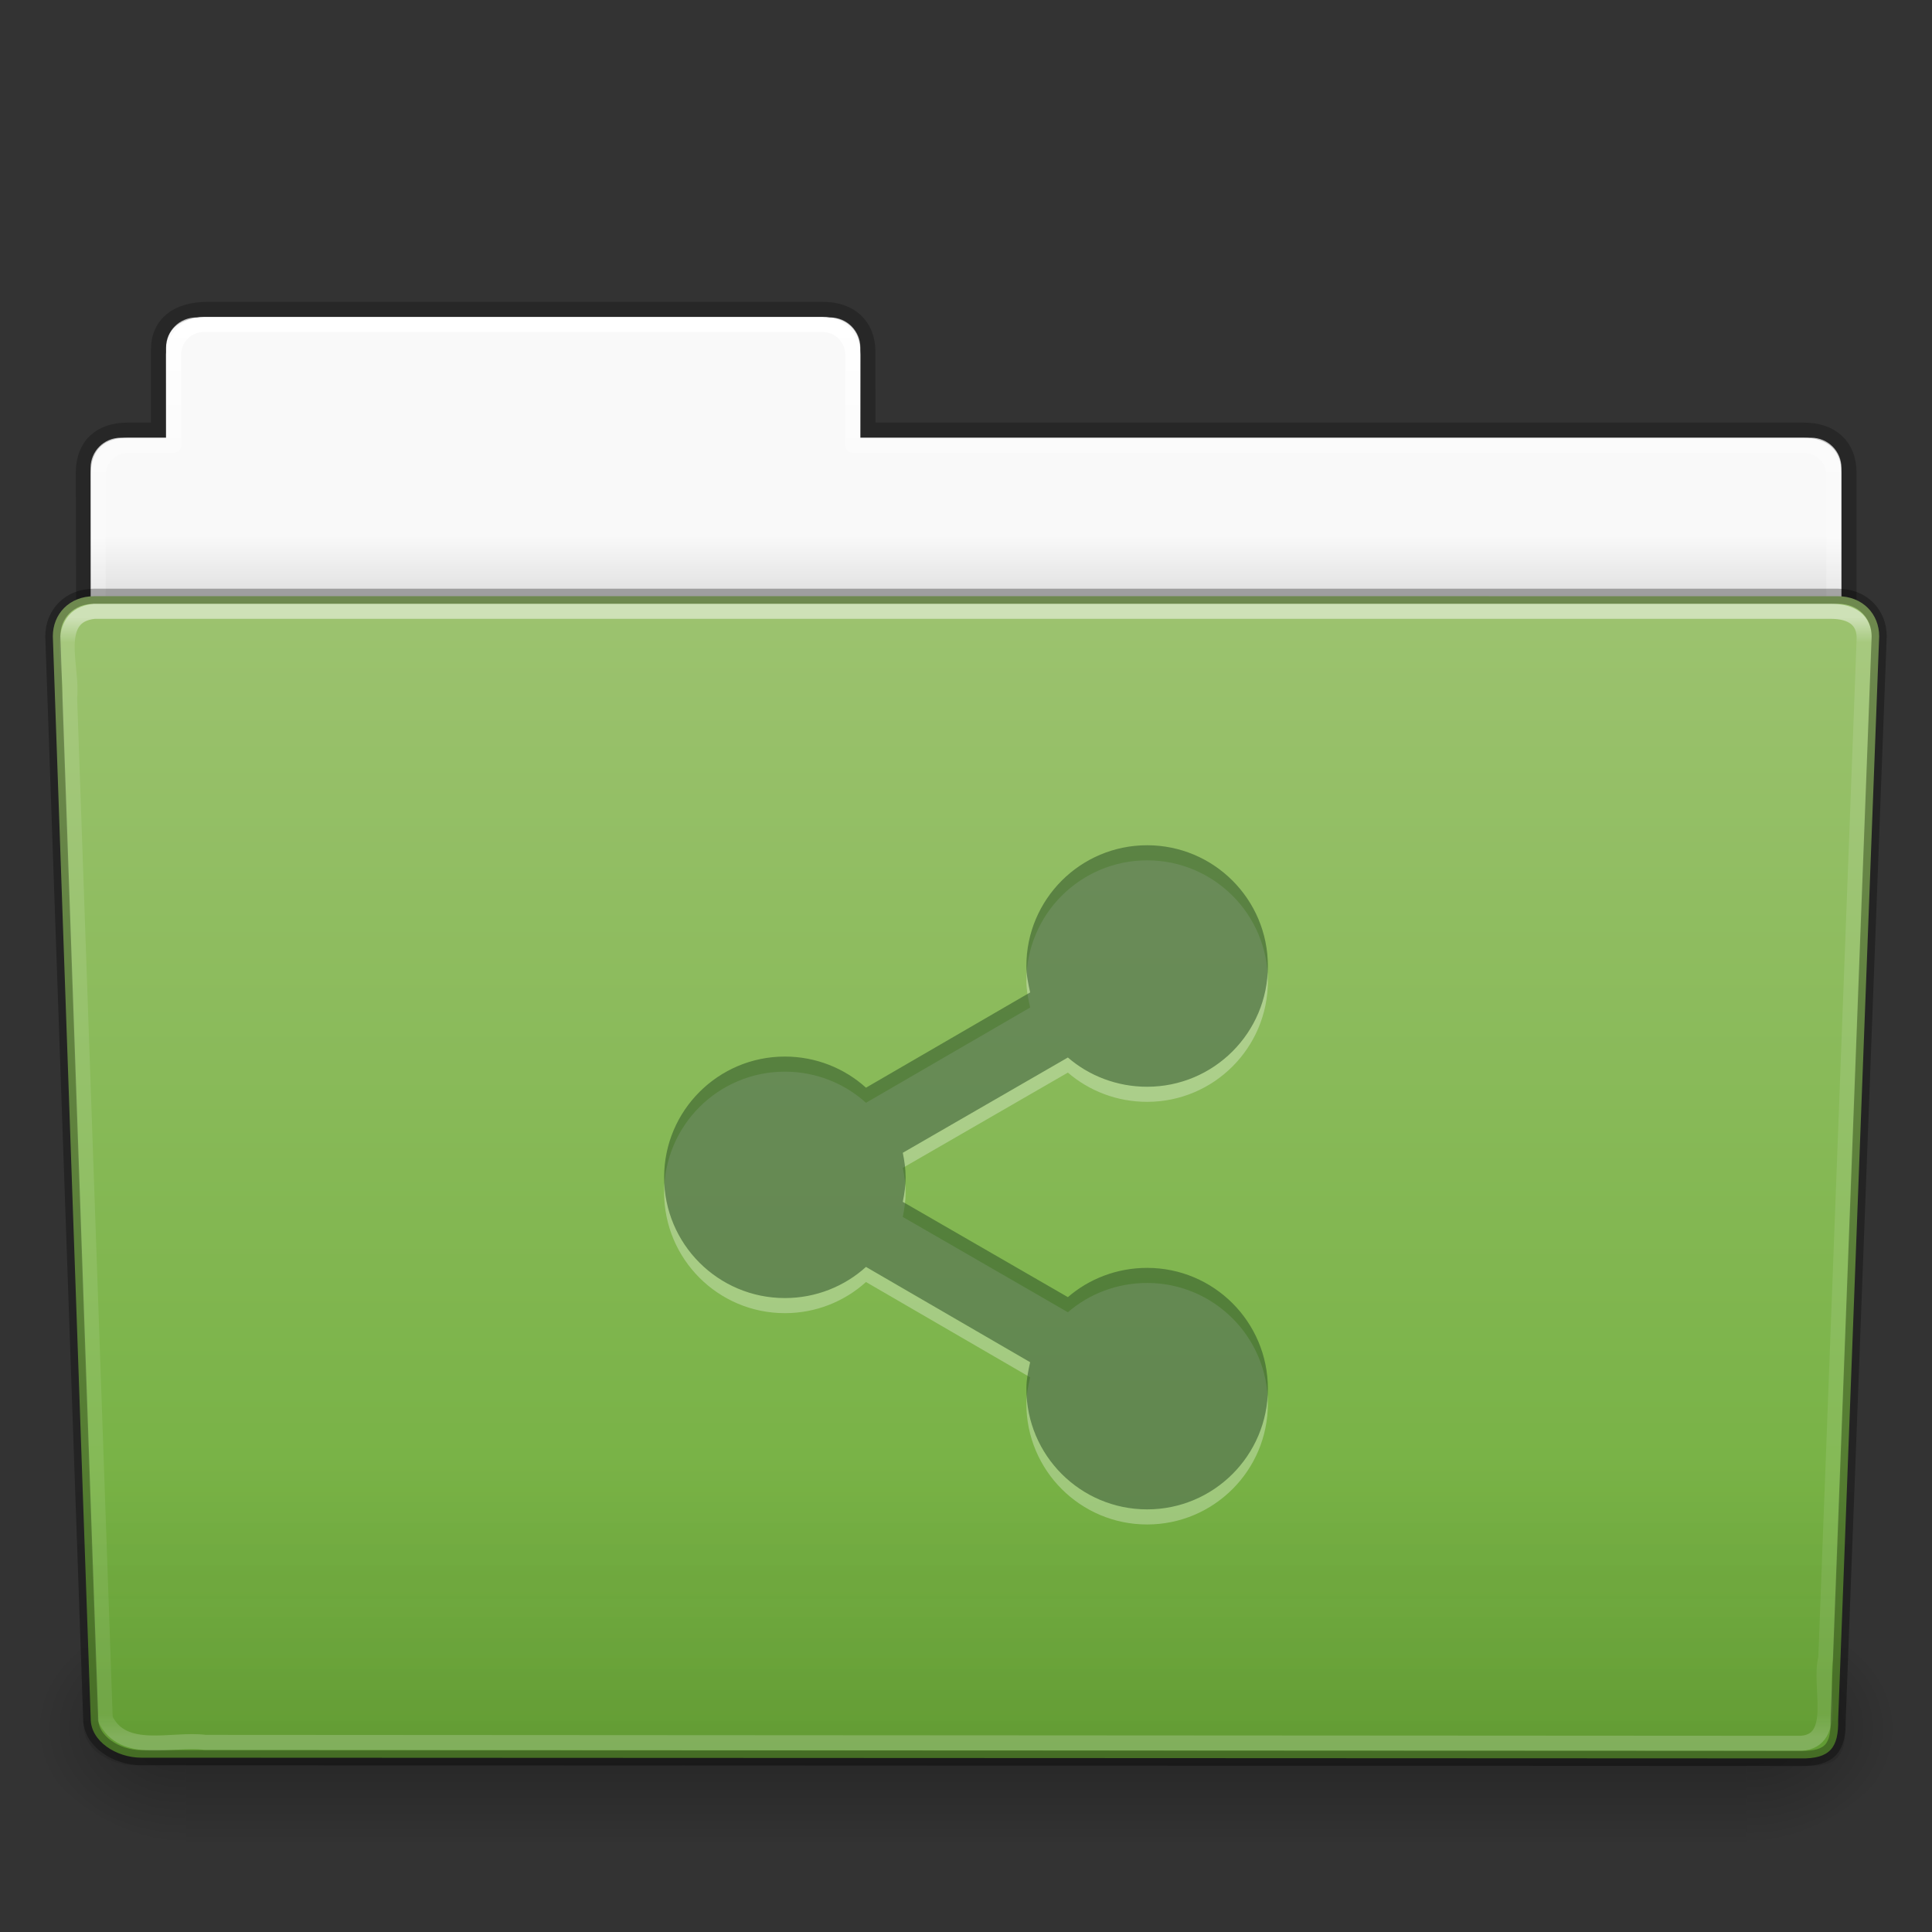 <?xml version="1.0" encoding="utf-8"?>
<!-- Generator: Adobe Illustrator 16.0.0, SVG Export Plug-In . SVG Version: 6.00 Build 0)  -->
<!DOCTYPE svg PUBLIC "-//W3C//DTD SVG 1.1//EN" "http://www.w3.org/Graphics/SVG/1.1/DTD/svg11.dtd">
<svg version="1.1"
	 id="svg29188" xmlns:dc="http://purl.org/dc/elements/1.1/" xmlns:rdf="http://www.w3.org/1999/02/22-rdf-syntax-ns#" xmlns:svg="http://www.w3.org/2000/svg" xmlns:cc="http://creativecommons.org/ns#"
	 xmlns="http://www.w3.org/2000/svg" xmlns:xlink="http://www.w3.org/1999/xlink" x="0px" y="0px" width="128px" height="128px"
	 viewBox="0 0 128 128" enable-background="new 0 0 128 128" xml:space="preserve">
<rect x="0" y="0" width="128" height="128" fill="#333333" stroke="none"/>
<g id="layer1" transform="translate(0,64)">
	
		<linearGradient id="use6197_1_" gradientUnits="userSpaceOnUse" x1="-78.009" y1="282.003" x2="-78.009" y2="279.096" gradientTransform="matrix(2.721 0 0 -2.672 276.256 725.026)">
		<stop  offset="0" style="stop-color:#F9F9F9"/>
		<stop  offset="1" style="stop-color:#C9C9C9"/>
	</linearGradient>
	<path id="use6197" fill="url(#use6197_1_)" d="M13-42.969c-1.108,0-2,0.892-2,2V-35H8c-1.108,0-2,0.892-2,2v11c0,1.108,0.892,2,2,2
		h112c1.107,0,2-0.892,2-2v-11c0-1.108-0.893-2-2-2H57v-5.969c0-1.108-0.892-2-2-2H13z"/>
	
		<linearGradient id="use6199_1_" gradientUnits="userSpaceOnUse" x1="-157.908" y1="218.999" x2="-157.908" y2="268.88" gradientTransform="matrix(2.168 0 0 -2.247 406.399 543.602)">
		<stop  offset="0" style="stop-color:#000000;stop-opacity:0.322"/>
		<stop  offset="1" style="stop-color:#000000;stop-opacity:0.278"/>
	</linearGradient>
	<path id="use6199" opacity="0.8" fill="none" stroke="url(#use6199_1_)" enable-background="new    " d="M13.663-43.5
		c-1.878,0.021-3.163,0.914-3.163,2.672v5.328c-0.96,0-1.477-0.003-2.104,0c-1.679,0.008-2.877,0.945-2.877,2.833
		C5.612-5.169,5.5-3.745,5.5-1.411c3.906,0,117-9.886,117-14.142v-17.142c0-1.758-1.158-2.826-3.036-2.805H57.5v-5.199
		c0-1.758-1.188-2.801-2.948-2.801H13.663L13.663-43.5z"/>
	
		<linearGradient id="use6201_1_" gradientUnits="userSpaceOnUse" x1="-65.001" y1="286.092" x2="-65.001" y2="250.641" gradientTransform="matrix(2.666 0 0 -2.647 237.282 714.53)">
		<stop  offset="0" style="stop-color:#FFFFFF"/>
		<stop  offset="0.109" style="stop-color:#FFFFFF;stop-opacity:0.235"/>
		<stop  offset="0.979" style="stop-color:#FFFFFF;stop-opacity:0.157"/>
		<stop  offset="1" style="stop-color:#FFFFFF;stop-opacity:0.392"/>
	</linearGradient>
	<path id="use6201" fill="none" stroke="url(#use6201_1_)" stroke-width="1" stroke-linecap="round" stroke-linejoin="round" d="
		M13.5-42.5c-1.108,0-2,0.892-2,2v6h-3c-1.108,0-2,0.892-2,2v11c0,1.108,0.892,2,2,2h111c1.107,0,2-0.892,2-2v-11
		c0-1.108-0.893-2-2-2h-63v-6c0-1.108-0.892-2-2-2H13.5z"/>
	<g id="use6203" transform="matrix(1.003,0,0,0.992,-0.163,-57.066)">
		
			<linearGradient id="rect22514_1_" gradientUnits="userSpaceOnUse" x1="1254.826" y1="-4975.172" x2="1254.826" y2="-5218.029" gradientTransform="matrix(0.214 0 0 -0.066 -204.55 -227.906)">
			<stop  offset="0" style="stop-color:#000000;stop-opacity:0"/>
			<stop  offset="0.5" style="stop-color:#000000"/>
			<stop  offset="1" style="stop-color:#000000;stop-opacity:0"/>
		</linearGradient>
		
			<rect id="rect22514" x="12.463" y="99.87" opacity="0.3" fill="url(#rect22514_1_)" enable-background="new    " width="103.051" height="16.13"/>
		
			<radialGradient id="path22516_1_" cx="3277.338" cy="-5096.14" r="117.149" gradientTransform="matrix(0.083 0 0 -0.066 -156.257 -227.906)" gradientUnits="userSpaceOnUse">
			<stop  offset="0" style="stop-color:#000000"/>
			<stop  offset="1" style="stop-color:#000000;stop-opacity:0"/>
		</radialGradient>
		<path id="path22516" opacity="0.3" fill="url(#path22516_1_)" enable-background="new    " d="M115.514,99.87V116
			c4.264,0.03,10.306-3.614,10.306-8.066S121.063,99.87,115.514,99.87z"/>
		
			<radialGradient id="path22518_1_" cx="-2534.62" cy="-5096.14" r="117.146" gradientTransform="matrix(-0.083 0 0 -0.066 -198.167 -227.906)" gradientUnits="userSpaceOnUse">
			<stop  offset="0" style="stop-color:#000000"/>
			<stop  offset="1" style="stop-color:#000000;stop-opacity:0"/>
		</radialGradient>
		<path id="path22518" opacity="0.3" fill="url(#path22518_1_)" enable-background="new    " d="M12.463,99.87V116
			c-4.263,0.03-10.305-3.614-10.305-8.066S6.914,99.87,12.463,99.87z"/>
	</g>
	
		<linearGradient id="use6205_1_" gradientUnits="userSpaceOnUse" x1="-74.64" y1="52.69" x2="-74.64" y2="-22.309" gradientTransform="matrix(1 0 0 -1.027 138.64 29.082)">
		<stop  offset="0" style="stop-color:#9DC370"/>
		<stop  offset="1" style="stop-color:#6DAD39"/>
	</linearGradient>
	<path id="use6205" fill="url(#use6205_1_)" d="M6.25-24.5l115.5,0.001c1.668,0,2.75,1.184,2.75,2.655l-2.717,71.781
		c0.039,1.861-0.55,2.6-2.488,2.561L9.362,52.451c-1.669,0-3.352-1.099-3.352-2.57L3.5-21.844C3.5-23.315,4.582-24.5,6.25-24.5z"/>
	
		<linearGradient id="use6207_1_" gradientUnits="userSpaceOnUse" x1="-129.856" y1="247.33" x2="-129.856" y2="260.36" gradientTransform="matrix(3.037 0 0 -2.691 458.349 733.742)">
		<stop  offset="0" style="stop-color:#0A0A0A;stop-opacity:0.498"/>
		<stop  offset="1" style="stop-color:#0A0A0A;stop-opacity:0"/>
	</linearGradient>
	<path id="use6207" opacity="0.4" fill="url(#use6207_1_)" enable-background="new    " d="M5.773-25l116.454,0.001
		c1.684,0,2.773,1.199,2.773,2.69l-2.738,72.713c0.038,1.886-0.555,2.634-2.51,2.594L8.91,52.951c-1.683,0-3.379-1.113-3.379-2.604
		L3-22.309C3-23.8,4.09-25,5.773-25z"/>
	
		<linearGradient id="use6209_1_" gradientUnits="userSpaceOnUse" x1="-65.009" y1="281.185" x2="-65.009" y2="253.886" gradientTransform="matrix(2.666 0 0 -2.717 237.282 740.895)">
		<stop  offset="0" style="stop-color:#FFFFFF"/>
		<stop  offset="0.022" style="stop-color:#FFFFFF;stop-opacity:0.235"/>
		<stop  offset="0.979" style="stop-color:#FFFFFF;stop-opacity:0.157"/>
		<stop  offset="1" style="stop-color:#FFFFFF;stop-opacity:0.392"/>
	</linearGradient>
	
		<path id="use6209" opacity="0.5" fill="none" stroke="url(#use6209_1_)" stroke-width="1" stroke-linecap="round" stroke-linejoin="round" enable-background="new    " d="
		M6.25-23.5c-2.849,0.297-1.409,3.767-1.64,5.72C5.396,4.768,6.185,27.316,6.969,49.864c1.188,2.489,4.43,1.282,6.638,1.574
		c35.235,0.021,70.47,0.041,105.706,0.062c2.566-0.165,1.157-3.818,1.654-5.655c0.854-22.569,2.542-67.571,2.542-67.571
		c0-1.162-0.78-1.773-2.207-1.773C84.213-23.5,43.339-23.5,6.25-23.5L6.25-23.5z"/>
	
		<path id="path3369-7-6" opacity="0.3" fill="none" stroke="#000000" stroke-width="1" stroke-linecap="round" stroke-linejoin="round" enable-background="new    " d="
		M6.25-24.5l115.5,0.001c1.668,0,2.75,1.184,2.75,2.655l-2.717,71.781c0.039,1.861-0.55,2.6-2.488,2.561L9.362,52.451
		c-1.669,0-3.352-1.099-3.352-2.57L3.5-21.844C3.5-23.315,4.582-24.5,6.25-24.5z"/>
	<path id="path18808-8" opacity="0.3" fill="#FFFFFF" enable-background="new    " d="M76-7c-4.418,0-8,3.582-8,8
		c0,0.602,0.125,1.188,0.25,1.75L57.375,9.062C55.956,7.78,54.063,7,52,7c-4.418,0-8,3.582-8,8s3.582,8,8,8
		c2.063,0,3.956-0.78,5.375-2.063L68.25,27.25C68.125,27.812,68,28.398,68,29c0,4.418,3.582,8,8,8s8-3.582,8-8s-3.582-8-8-8
		c-1.999,0-3.848,0.726-5.25,1.938l-10.938-6.313C59.919,16.104,60,15.553,60,15s-0.081-1.104-0.188-1.625L70.75,7.062
		C72.152,8.274,74.001,9,76,9c4.418,0,8-3.582,8-8C84-3.418,80.418-7,76-7z"/>
	<path id="path18808-8-5" fill="#30542B" fill-opacity="0.552" d="M76-8c-4.418,0-8,3.582-8,8c0,0.601,0.125,1.188,0.25,1.75
		L57.375,8.062C55.956,6.78,54.063,6,52,6c-4.418,0-8,3.582-8,8s3.582,8,8,8c2.063,0,3.956-0.78,5.375-2.063L68.25,26.25
		C68.125,26.812,68,27.398,68,28c0,4.418,3.582,8,8,8s8-3.582,8-8s-3.582-8-8-8c-1.999,0-3.848,0.726-5.25,1.938l-10.938-6.313
		C59.919,15.103,60,14.553,60,14s-0.081-1.104-0.188-1.625L70.75,6.062C72.152,7.274,74.001,8,76,8c4.418,0,8-3.582,8-8
		C84-4.418,80.418-8,76-8z"/>
</g>
</svg>

